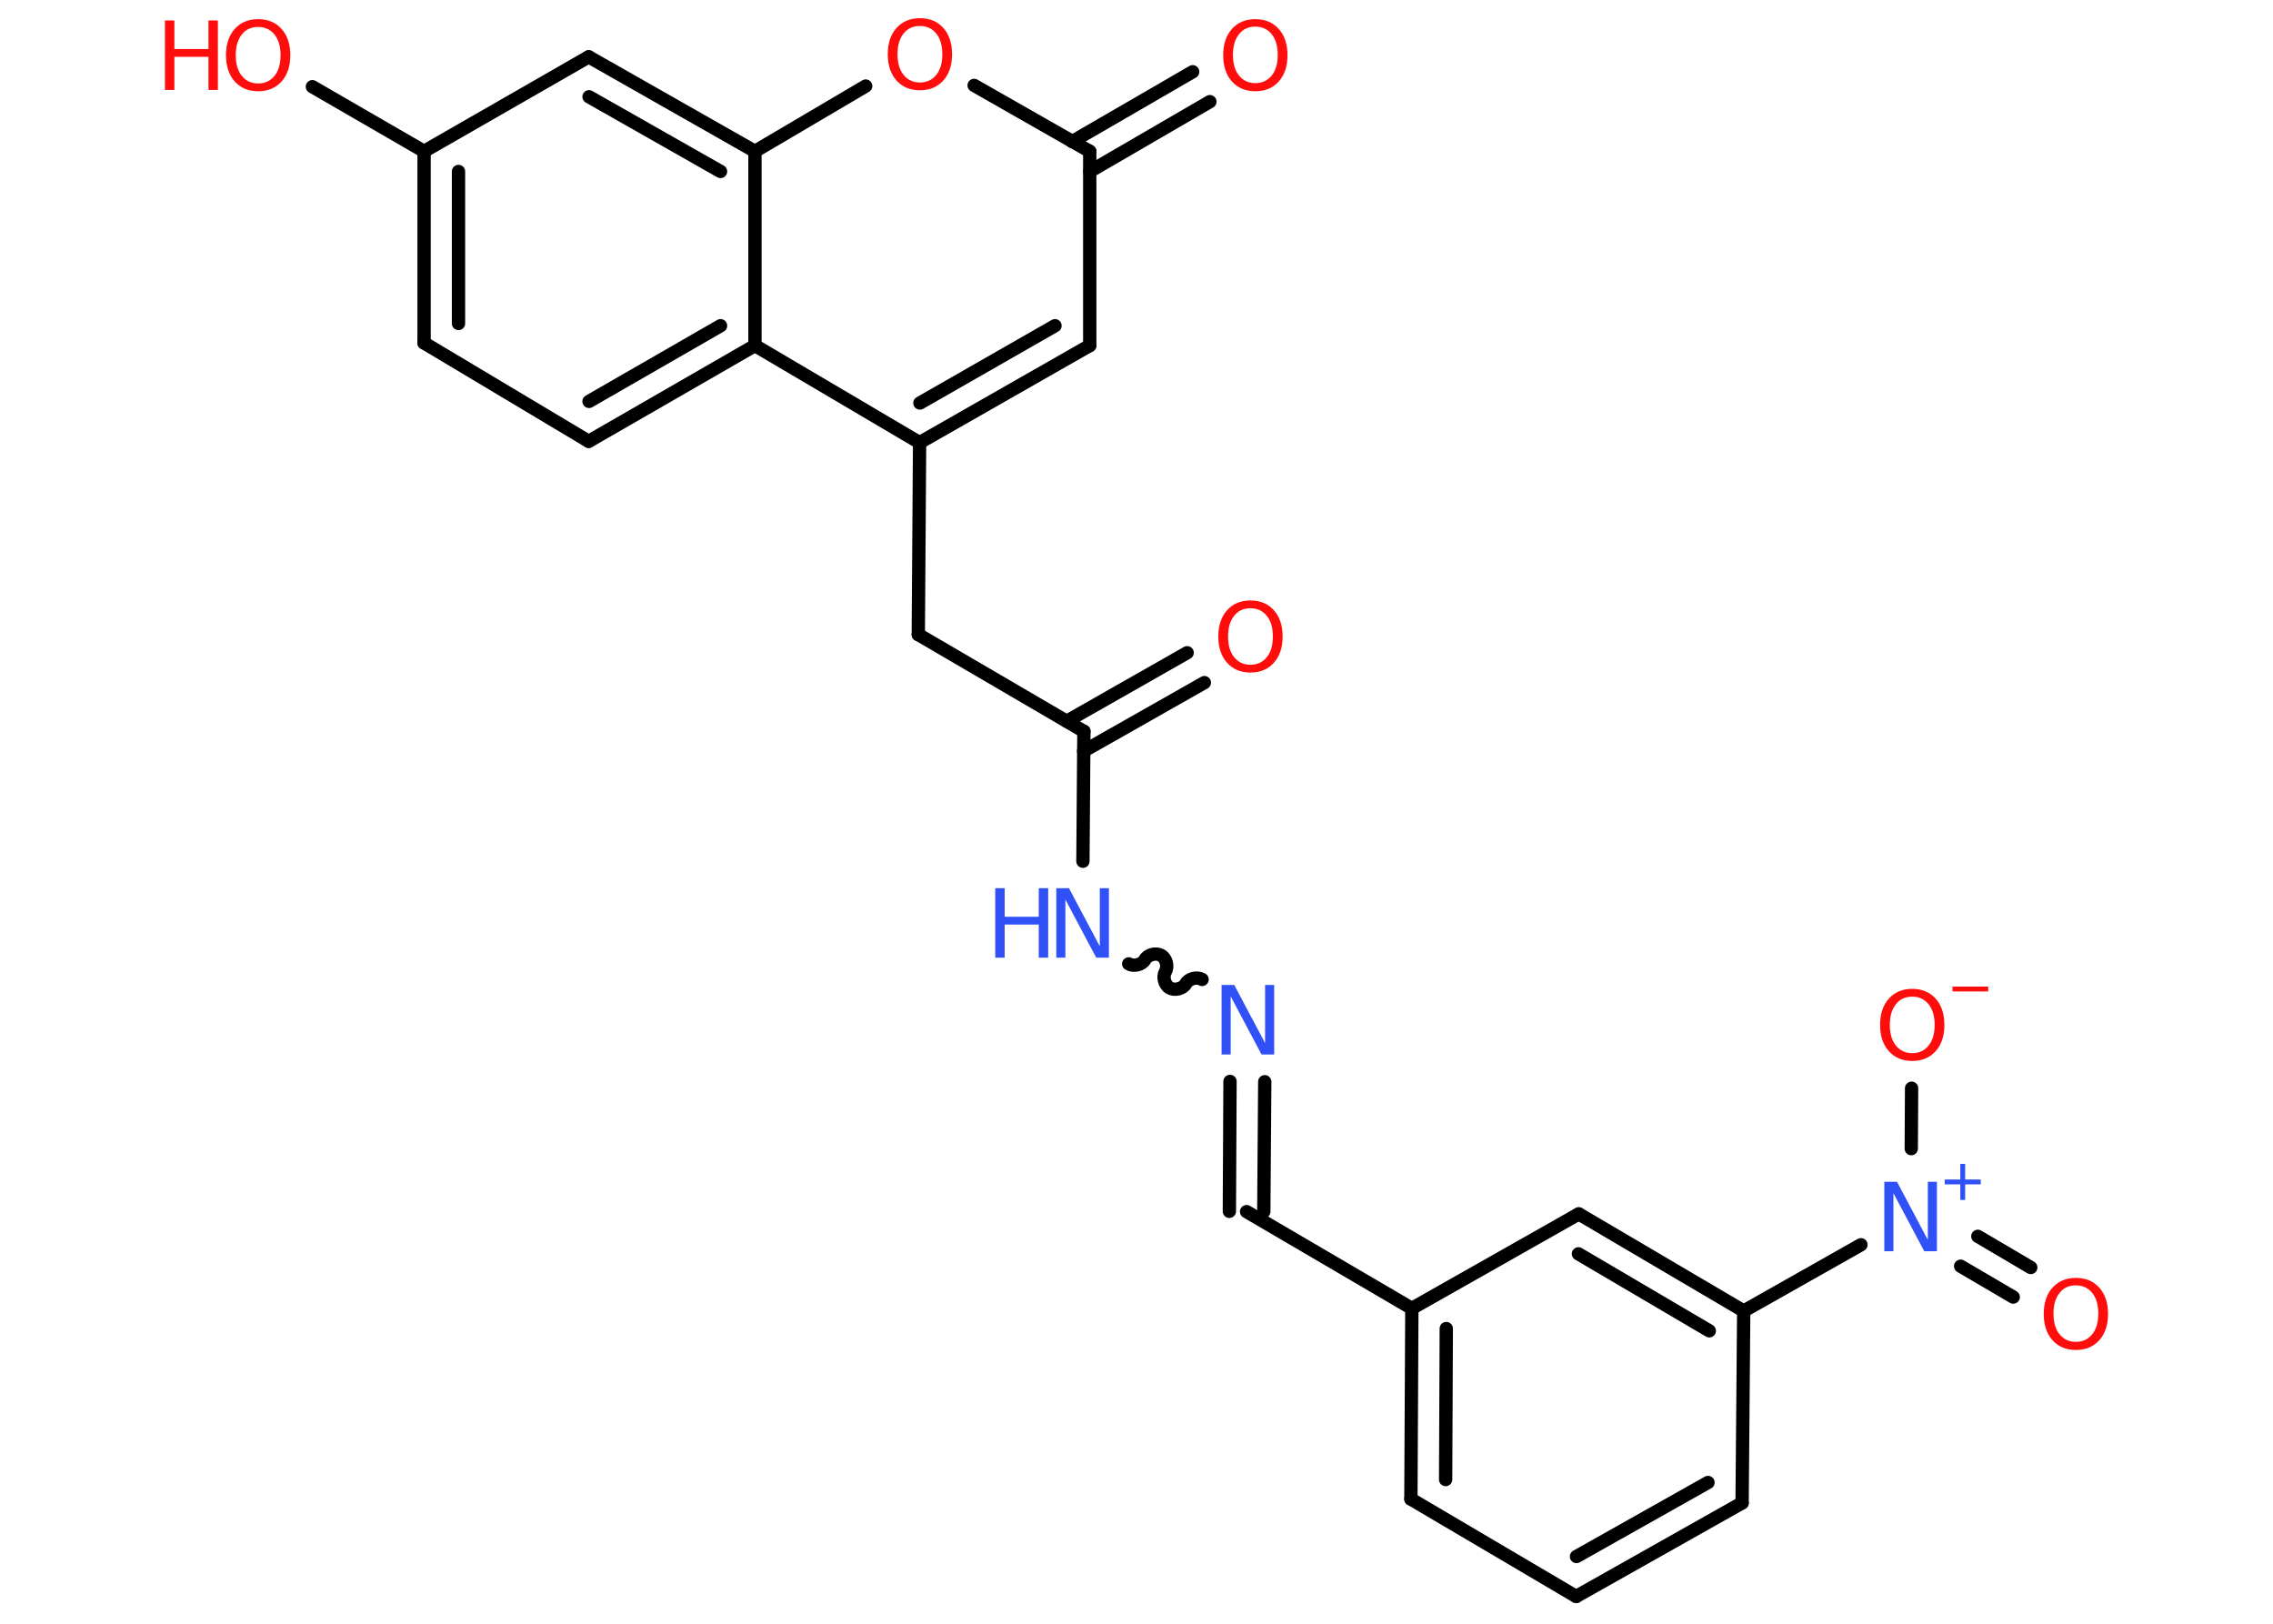 <?xml version='1.0' encoding='UTF-8'?>
<!DOCTYPE svg PUBLIC "-//W3C//DTD SVG 1.1//EN" "http://www.w3.org/Graphics/SVG/1.1/DTD/svg11.dtd">
<svg version='1.2' xmlns='http://www.w3.org/2000/svg' xmlns:xlink='http://www.w3.org/1999/xlink' width='70.0mm' height='50.0mm' viewBox='0 0 70.0 50.0'>
  <desc>Generated by the Chemistry Development Kit (http://github.com/cdk)</desc>
  <g stroke-linecap='round' stroke-linejoin='round' stroke='#000000' stroke-width='.41' fill='#FF0D0D'>
    <rect x='.0' y='.0' width='70.0' height='50.0' fill='#FFFFFF' stroke='none'/>
    <g id='mol1' class='mol'>
      <g id='mol1bnd1' class='bond'>
        <line x1='37.09' y1='21.02' x2='33.37' y2='23.13'/>
        <line x1='36.56' y1='20.1' x2='32.85' y2='22.21'/>
      </g>
      <line id='mol1bnd2' class='bond' x1='33.38' y1='22.52' x2='28.28' y2='19.54'/>
      <line id='mol1bnd3' class='bond' x1='28.28' y1='19.54' x2='28.32' y2='13.63'/>
      <g id='mol1bnd4' class='bond'>
        <line x1='28.32' y1='13.63' x2='33.56' y2='10.64'/>
        <line x1='28.33' y1='12.41' x2='32.49' y2='10.03'/>
      </g>
      <line id='mol1bnd5' class='bond' x1='33.56' y1='10.64' x2='33.56' y2='4.66'/>
      <g id='mol1bnd6' class='bond'>
        <line x1='33.02' y1='4.36' x2='36.73' y2='2.21'/>
        <line x1='33.56' y1='5.28' x2='37.26' y2='3.13'/>
      </g>
      <line id='mol1bnd7' class='bond' x1='33.56' y1='4.66' x2='30.0' y2='2.63'/>
      <line id='mol1bnd8' class='bond' x1='26.66' y1='2.65' x2='23.25' y2='4.66'/>
      <g id='mol1bnd9' class='bond'>
        <line x1='23.25' y1='4.66' x2='18.13' y2='1.75'/>
        <line x1='22.19' y1='5.28' x2='18.14' y2='2.98'/>
      </g>
      <line id='mol1bnd10' class='bond' x1='18.13' y1='1.75' x2='13.06' y2='4.66'/>
      <line id='mol1bnd11' class='bond' x1='13.06' y1='4.66' x2='9.62' y2='2.67'/>
      <g id='mol1bnd12' class='bond'>
        <line x1='13.06' y1='4.66' x2='13.06' y2='10.56'/>
        <line x1='14.12' y1='5.28' x2='14.12' y2='9.96'/>
      </g>
      <line id='mol1bnd13' class='bond' x1='13.06' y1='10.56' x2='18.13' y2='13.59'/>
      <g id='mol1bnd14' class='bond'>
        <line x1='18.13' y1='13.59' x2='23.25' y2='10.64'/>
        <line x1='18.14' y1='12.36' x2='22.19' y2='10.03'/>
      </g>
      <line id='mol1bnd15' class='bond' x1='28.32' y1='13.63' x2='23.25' y2='10.64'/>
      <line id='mol1bnd16' class='bond' x1='23.25' y1='4.66' x2='23.25' y2='10.64'/>
      <line id='mol1bnd17' class='bond' x1='33.38' y1='22.52' x2='33.35' y2='26.52'/>
      <path id='mol1bnd18' class='bond' d='M37.02 30.16c-.16 -.09 -.41 -.03 -.5 .13c-.09 .16 -.35 .22 -.5 .13c-.16 -.09 -.22 -.35 -.13 -.5c.09 -.16 .03 -.41 -.13 -.5c-.16 -.09 -.41 -.03 -.5 .13c-.09 .16 -.35 .22 -.5 .13' fill='none' stroke='#000000' stroke-width='.41'/>
      <g id='mol1bnd19' class='bond'>
        <line x1='38.95' y1='33.31' x2='38.92' y2='37.31'/>
        <line x1='37.88' y1='33.3' x2='37.86' y2='37.3'/>
      </g>
      <line id='mol1bnd20' class='bond' x1='38.39' y1='37.31' x2='43.48' y2='40.29'/>
      <g id='mol1bnd21' class='bond'>
        <line x1='43.48' y1='40.29' x2='43.45' y2='46.16'/>
        <line x1='44.54' y1='40.91' x2='44.52' y2='45.56'/>
      </g>
      <line id='mol1bnd22' class='bond' x1='43.45' y1='46.16' x2='48.54' y2='49.16'/>
      <g id='mol1bnd23' class='bond'>
        <line x1='48.54' y1='49.16' x2='53.65' y2='46.28'/>
        <line x1='48.55' y1='47.93' x2='52.6' y2='45.65'/>
      </g>
      <line id='mol1bnd24' class='bond' x1='53.65' y1='46.28' x2='53.7' y2='40.37'/>
      <line id='mol1bnd25' class='bond' x1='53.7' y1='40.37' x2='57.31' y2='38.33'/>
      <g id='mol1bnd26' class='bond'>
        <line x1='60.91' y1='38.07' x2='62.54' y2='39.03'/>
        <line x1='60.38' y1='38.99' x2='62.0' y2='39.94'/>
      </g>
      <line id='mol1bnd27' class='bond' x1='58.86' y1='35.37' x2='58.87' y2='33.51'/>
      <g id='mol1bnd28' class='bond'>
        <line x1='53.7' y1='40.37' x2='48.62' y2='37.38'/>
        <line x1='52.64' y1='40.98' x2='48.61' y2='38.61'/>
      </g>
      <line id='mol1bnd29' class='bond' x1='43.48' y1='40.29' x2='48.62' y2='37.38'/>
      <path id='mol1atm1' class='atom' d='M38.51 18.73q-.32 .0 -.5 .23q-.19 .23 -.19 .64q.0 .41 .19 .64q.19 .23 .5 .23q.31 .0 .5 -.23q.19 -.23 .19 -.64q.0 -.41 -.19 -.64q-.19 -.23 -.5 -.23zM38.51 18.49q.45 .0 .72 .3q.27 .3 .27 .81q.0 .51 -.27 .81q-.27 .3 -.72 .3q-.45 .0 -.72 -.3q-.27 -.3 -.27 -.81q.0 -.51 .27 -.81q.27 -.3 .72 -.3z' stroke='none'/>
      <path id='mol1atm7' class='atom' d='M38.66 .82q-.32 .0 -.5 .23q-.19 .23 -.19 .64q.0 .41 .19 .64q.19 .23 .5 .23q.31 .0 .5 -.23q.19 -.23 .19 -.64q.0 -.41 -.19 -.64q-.19 -.23 -.5 -.23zM38.66 .59q.45 .0 .72 .3q.27 .3 .27 .81q.0 .51 -.27 .81q-.27 .3 -.72 .3q-.45 .0 -.72 -.3q-.27 -.3 -.27 -.81q.0 -.51 .27 -.81q.27 -.3 .72 -.3z' stroke='none'/>
      <path id='mol1atm8' class='atom' d='M28.33 .8q-.32 .0 -.5 .23q-.19 .23 -.19 .64q.0 .41 .19 .64q.19 .23 .5 .23q.31 .0 .5 -.23q.19 -.23 .19 -.64q.0 -.41 -.19 -.64q-.19 -.23 -.5 -.23zM28.33 .56q.45 .0 .72 .3q.27 .3 .27 .81q.0 .51 -.27 .81q-.27 .3 -.72 .3q-.45 .0 -.72 -.3q-.27 -.3 -.27 -.81q.0 -.51 .27 -.81q.27 -.3 .72 -.3z' stroke='none'/>
      <g id='mol1atm12' class='atom'>
        <path d='M7.95 .83q-.32 .0 -.5 .23q-.19 .23 -.19 .64q.0 .41 .19 .64q.19 .23 .5 .23q.31 .0 .5 -.23q.19 -.23 .19 -.64q.0 -.41 -.19 -.64q-.19 -.23 -.5 -.23zM7.95 .59q.45 .0 .72 .3q.27 .3 .27 .81q.0 .51 -.27 .81q-.27 .3 -.72 .3q-.45 .0 -.72 -.3q-.27 -.3 -.27 -.81q.0 -.51 .27 -.81q.27 -.3 .72 -.3z' stroke='none'/>
        <path d='M5.08 .63h.29v.88h1.05v-.88h.29v2.14h-.29v-1.02h-1.05v1.02h-.29v-2.14z' stroke='none'/>
      </g>
      <g id='mol1atm16' class='atom'>
        <path d='M32.53 27.35h.39l.95 1.79v-1.79h.28v2.14h-.39l-.95 -1.79v1.79h-.28v-2.14z' stroke='none' fill='#3050F8'/>
        <path d='M30.65 27.35h.29v.88h1.05v-.88h.29v2.14h-.29v-1.02h-1.05v1.02h-.29v-2.14z' stroke='none' fill='#3050F8'/>
      </g>
      <path id='mol1atm17' class='atom' d='M37.62 30.33h.39l.95 1.79v-1.79h.28v2.14h-.39l-.95 -1.79v1.79h-.28v-2.14z' stroke='none' fill='#3050F8'/>
      <g id='mol1atm24' class='atom'>
        <path d='M58.03 36.39h.39l.95 1.79v-1.79h.28v2.14h-.39l-.95 -1.79v1.79h-.28v-2.14z' stroke='none' fill='#3050F8'/>
        <path d='M60.52 35.84v.48h.48v.15h-.48v.48h-.15v-.48h-.48v-.15h.48v-.48h.15z' stroke='none' fill='#3050F8'/>
      </g>
      <path id='mol1atm25' class='atom' d='M63.93 39.58q-.32 .0 -.5 .23q-.19 .23 -.19 .64q.0 .41 .19 .64q.19 .23 .5 .23q.31 .0 .5 -.23q.19 -.23 .19 -.64q.0 -.41 -.19 -.64q-.19 -.23 -.5 -.23zM63.93 39.35q.45 .0 .72 .3q.27 .3 .27 .81q.0 .51 -.27 .81q-.27 .3 -.72 .3q-.45 .0 -.72 -.3q-.27 -.3 -.27 -.81q.0 -.51 .27 -.81q.27 -.3 .72 -.3z' stroke='none'/>
      <g id='mol1atm26' class='atom'>
        <path d='M58.89 30.69q-.32 .0 -.5 .23q-.19 .23 -.19 .64q.0 .41 .19 .64q.19 .23 .5 .23q.31 .0 .5 -.23q.19 -.23 .19 -.64q.0 -.41 -.19 -.64q-.19 -.23 -.5 -.23zM58.89 30.45q.45 .0 .72 .3q.27 .3 .27 .81q.0 .51 -.27 .81q-.27 .3 -.72 .3q-.45 .0 -.72 -.3q-.27 -.3 -.27 -.81q.0 -.51 .27 -.81q.27 -.3 .72 -.3z' stroke='none'/>
        <path d='M60.13 30.38h1.1v.15h-1.1v-.15z' stroke='none'/>
      </g>
    </g>
  </g>
</svg>
